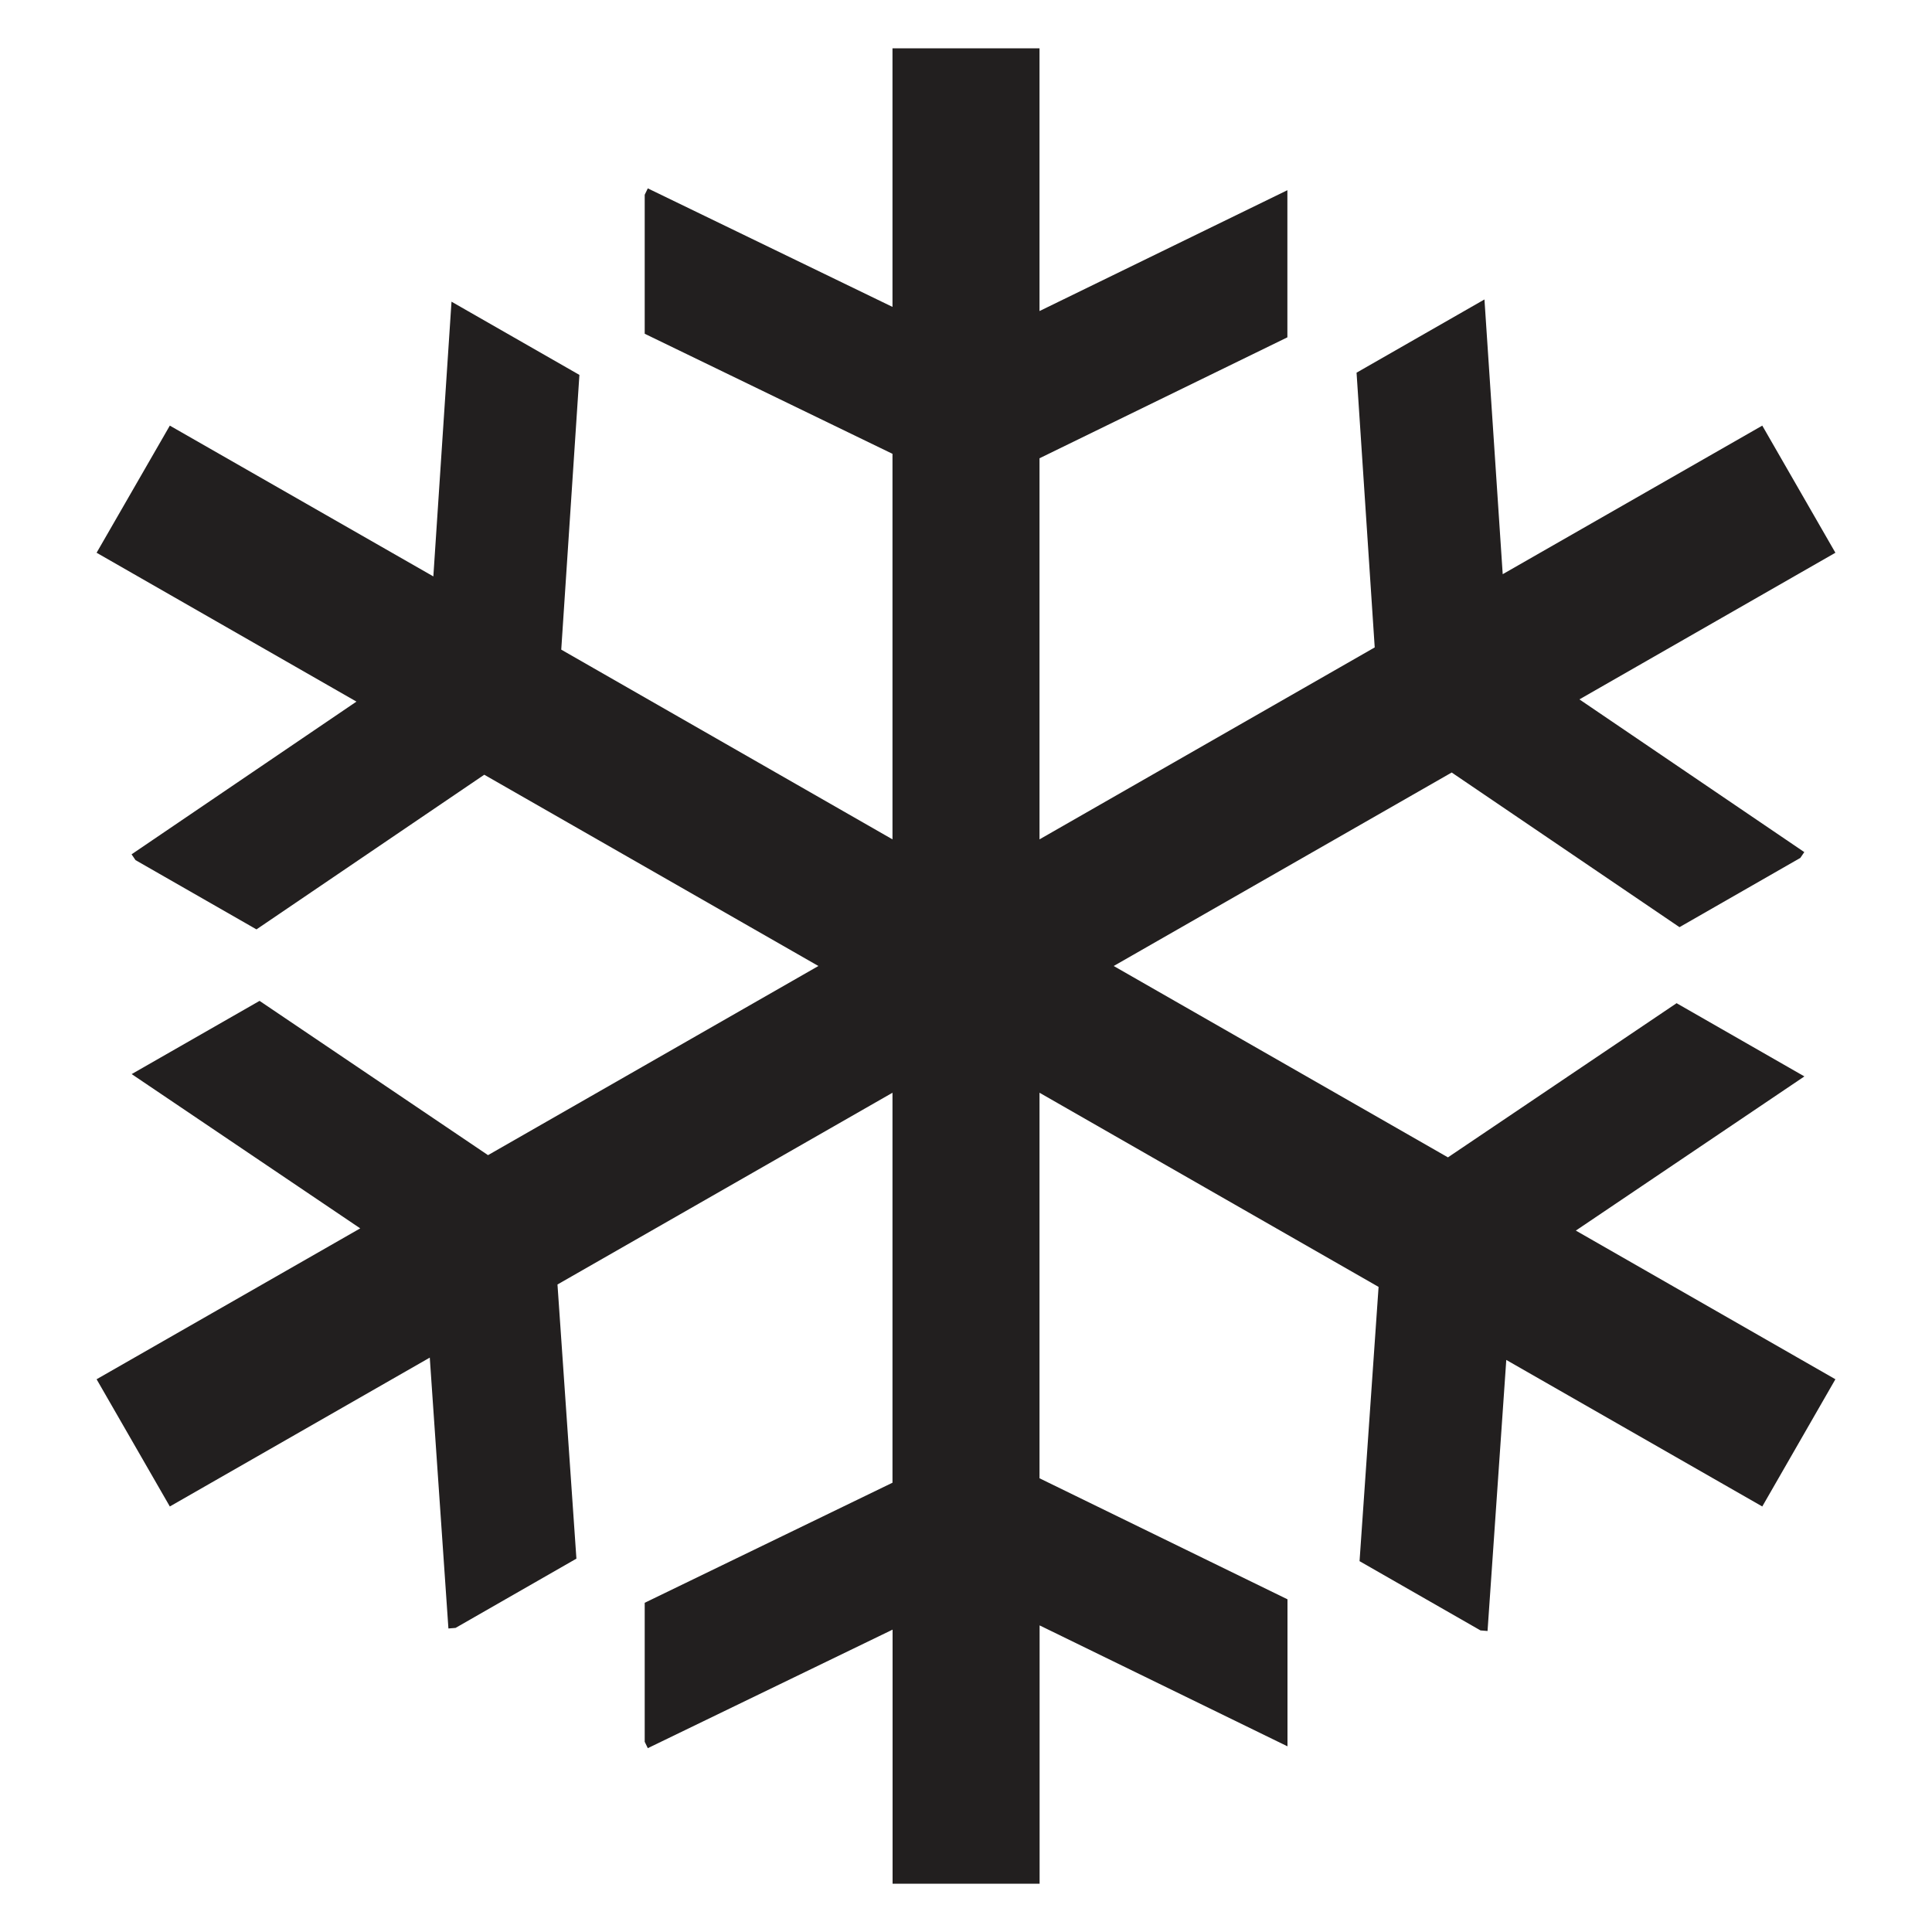 <svg id="XL_icons" data-name="XL icons" xmlns="http://www.w3.org/2000/svg" viewBox="0 0 20 20"><defs><style>.cls-1{fill:#221f1f;}</style></defs><title>Icon</title><path class="cls-1" d="M18.679,11.143l-1.323-.758L14.989,11.981l-3.46-1.981,3.499-2.003,2.358,1.601,1.251-.717,0.041-.06-2.328-1.581L19,5.722,18.243,4.406,15.556,5.944,15.367,3.1l-1.324.758,0.188,2.844L10.761,8.689V4.744l2.566-1.252V1.969L10.761,3.22V0.5H9.239V3.177L6.706,1.95l-0.032.066V3.455L9.239,4.698V8.689L5.81,6.725,5.998,3.881,4.674,3.123,4.486,5.967,1.758,4.406,1,5.722,3.69,7.263l-2.328,1.581L1.403,8.904,2.655,9.621,5.013,8.02l3.459,1.98L5.052,11.958,2.687,10.361l-1.324.758,2.366,1.597L1,14.278l0.758,1.317,2.691-1.541,0.193,2.804,0.074-.006,1.251-.717L5.771,13.297,9.239,11.312v4.037L6.674,16.592v1.439L6.706,18.097l2.534-1.227V19.5h1.522V16.826l2.566,1.252V16.556L10.761,15.303V11.312l3.51,2.01-0.197,2.839,1.252,0.717,0.073,0.006L15.593,14.078l2.65,1.517L19,14.278l-2.687-1.539Z"/></svg>